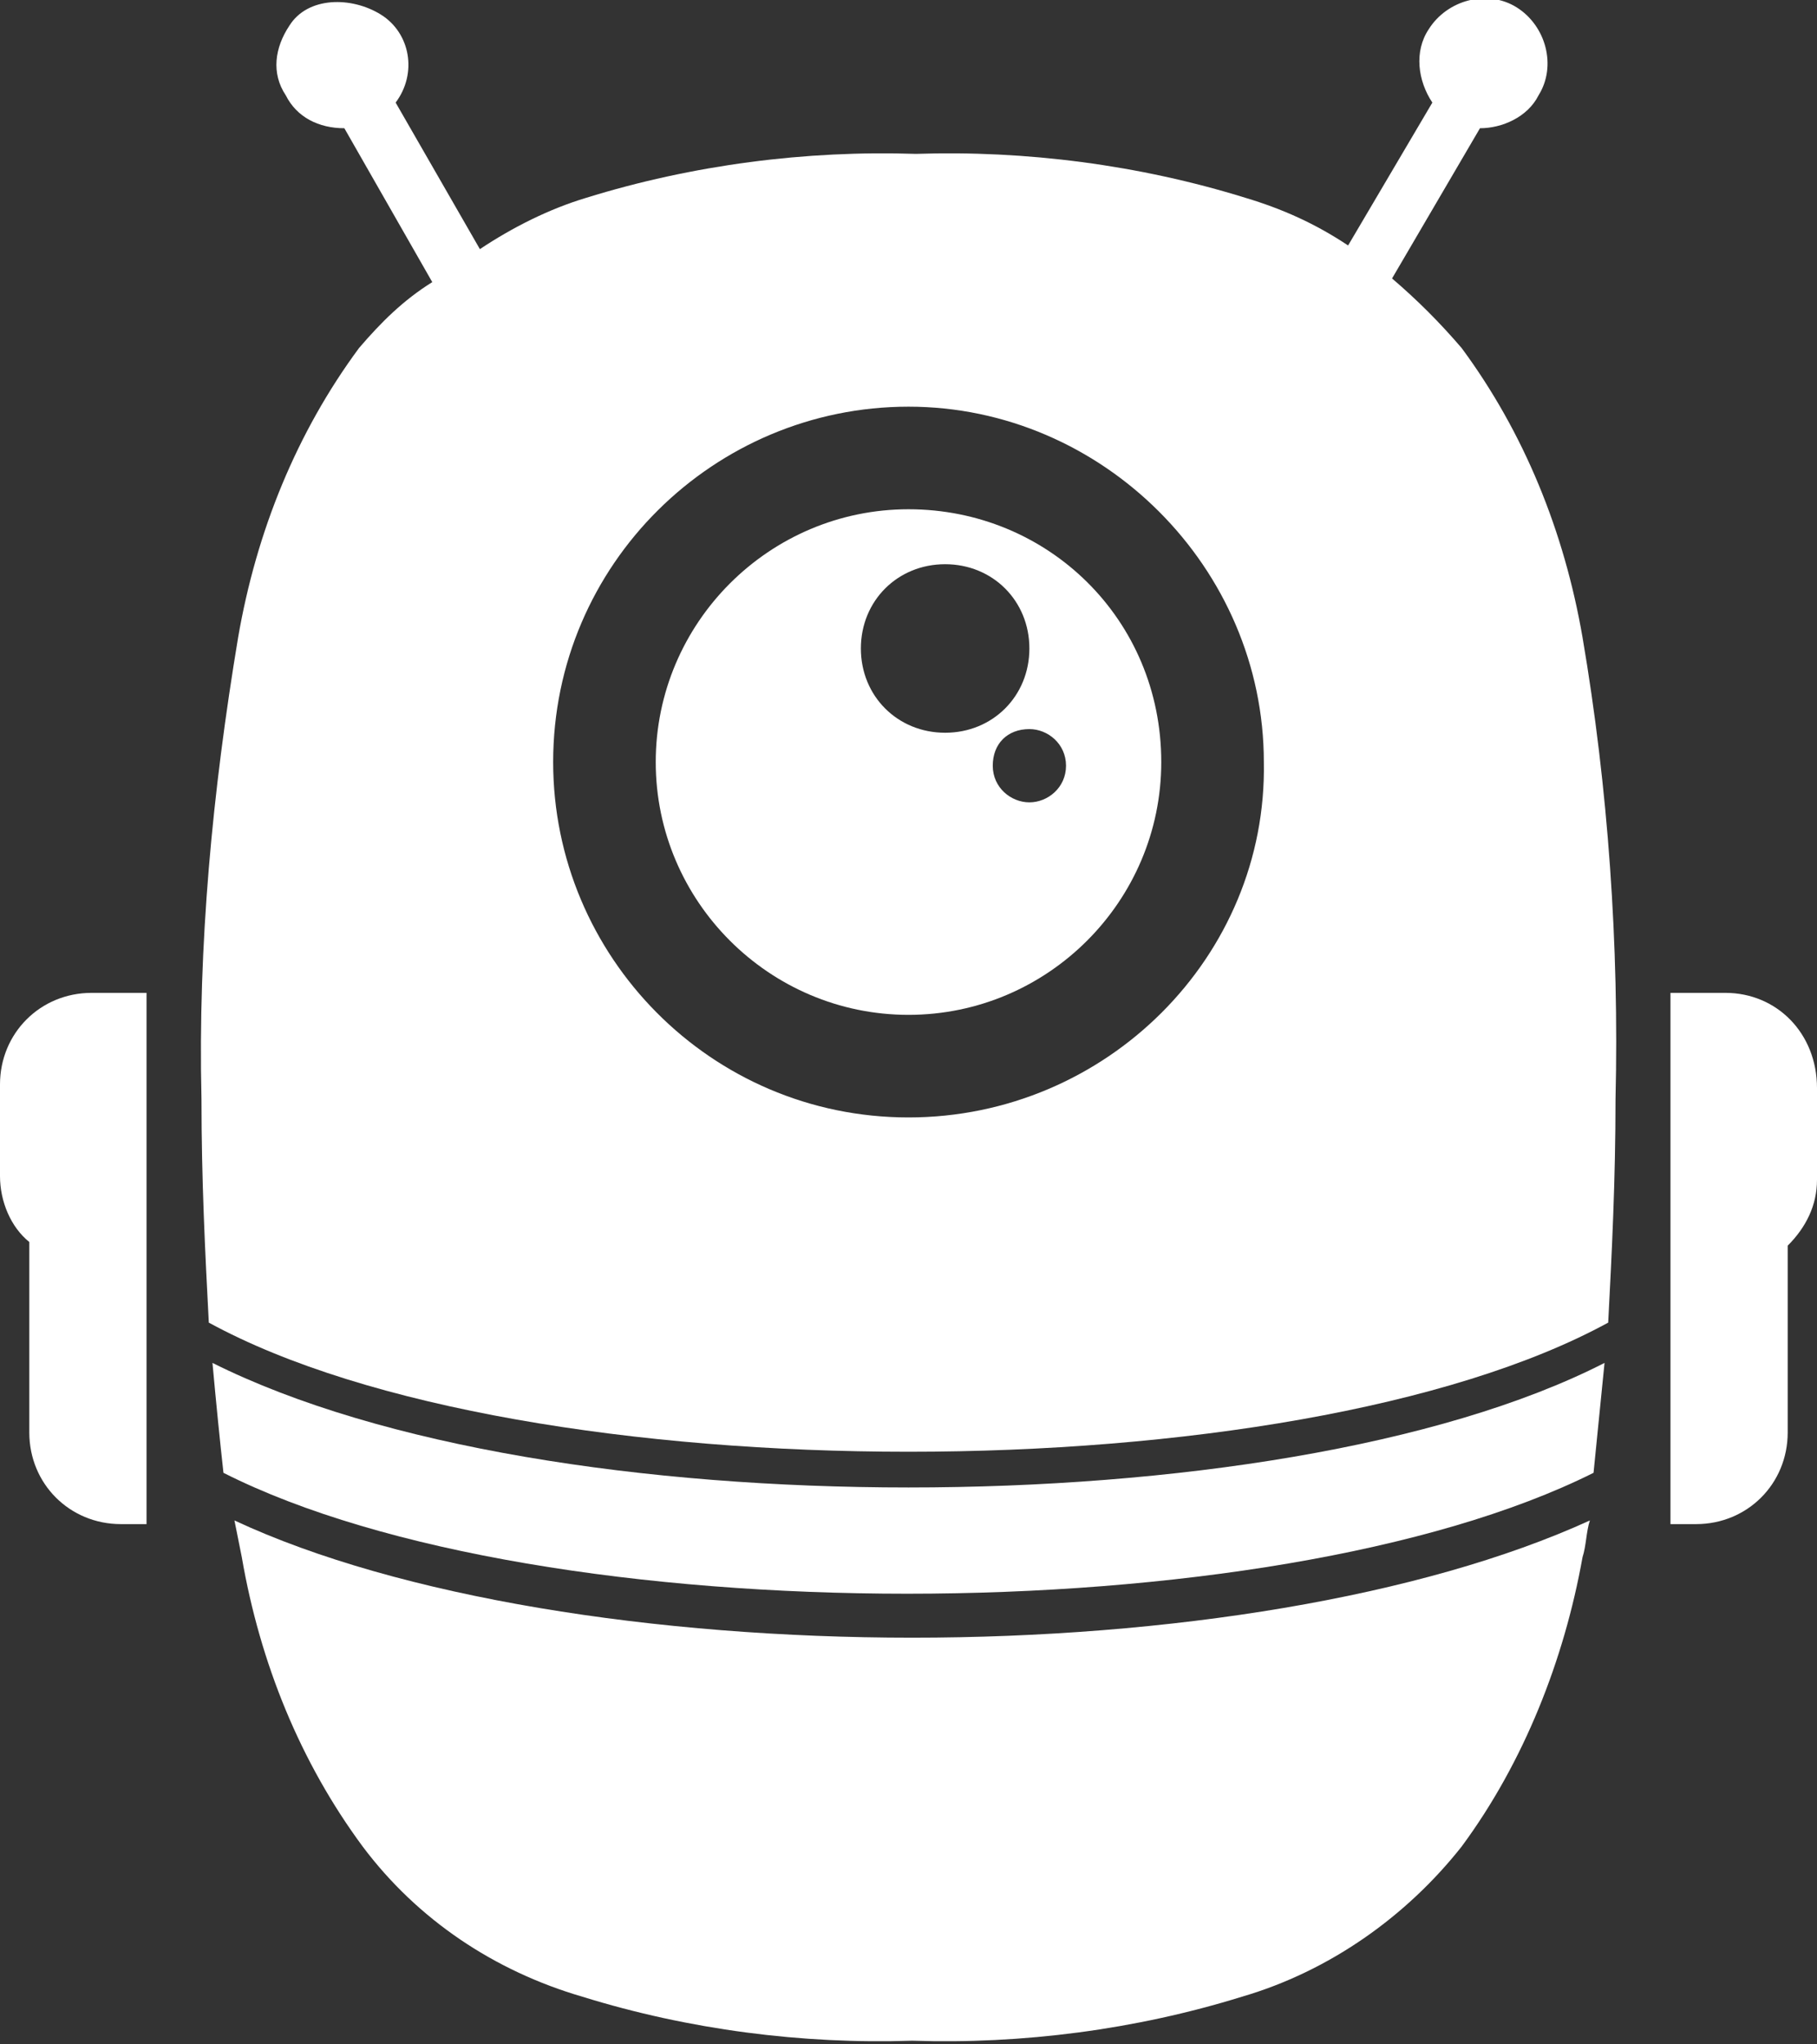 <?xml version="1.0" encoding="utf-8"?>
<!-- Generator: Adobe Illustrator 28.5.0, SVG Export Plug-In . SVG Version: 9.03 Build 54727)  -->
<svg version="1.1" id="Ebene_1" xmlns="http://www.w3.org/2000/svg" xmlns:xlink="http://www.w3.org/1999/xlink" x="0px" y="0px"
	 viewBox="0 0 49.6 55.8" enable-background="new 0 0 49.6 55.8" xml:space="preserve">
<rect x="0" y="0" width="49.6" height="55.8" fill="#333333" stroke="none"/>
<linearGradient id="SVGID_1_" gradientUnits="userSpaceOnUse" x1="-3.294" y1="27.639" x2="53.514" y2="27.639" gradientTransform="matrix(0 1 -1 0 52.435 2.805)">
	<stop  offset="0" style="stop-color:#00DB9E"/>
	<stop  offset="1" style="stop-color:#8F44F2"/>
</linearGradient>
<polygon display="none" fill="url(#SVGID_1_)" points="50.1,-0.5 50.1,56.3 -0.5,56.3 -0.5,-0.5 "/>
<path id="Std" fill="#FFFFFF" d="M24.8,13.9c-3.8,0-6.9,3.1-6.9,6.9c0,3.8,3.1,6.9,6.9,6.9c3.8,0,6.9-3.1,6.9-6.9
	C31.7,16.9,28.6,13.9,24.8,13.9z M23.5,17.7c0-1.3,1-2.3,2.3-2.3s2.3,1,2.3,2.3s-1,2.3-2.3,2.3S23.5,19,23.5,17.7z M28.1,21.9
	c-0.5,0-1-0.4-1-1s0.4-1,1-1c0.5,0,1,0.4,1,1S28.6,21.9,28.1,21.9z"/>
<path fill="#FFFFFF" d="M47.1,27.1h-1.5v14.5h0.7c1.4,0,2.5-1.1,2.5-2.5V34c0.5-0.5,0.8-1.1,0.8-1.8v-2.5
	C49.6,28.2,48.5,27.1,47.1,27.1z"/>
<path fill="#FFFFFF" d="M3.2,27.1H2.5c-1.4,0-2.5,1.1-2.5,2.5v2.5c0,0.7,0.3,1.4,0.8,1.8v5.2c0,1.4,1.1,2.5,2.5,2.5H4V27.1L3.2,27.1
	L3.2,27.1z"/>
<path fill="#FFFFFF" d="M5.8,37.2c0.1,1.1,0.2,2.1,0.3,3c8.7,4.4,28.6,4.4,37.4,0c0.1-1,0.2-2,0.3-3c-4.5,2.3-11.8,3.4-19,3.4
	S10.4,39.5,5.8,37.2z"/>
<path fill="#FFFFFF" d="M6.4,41.5l0.2,1c0.5,2.9,1.6,5.6,3.3,7.9c1.5,2,3.6,3.4,6,4.1c2.9,0.9,6,1.3,9,1.2c3,0.1,6.1-0.3,9-1.2
	c2.4-0.7,4.5-2.2,6-4.1c1.7-2.3,2.8-5.1,3.3-7.9c0.1-0.3,0.1-0.7,0.2-1c-4.6,2.1-11.5,3.2-18.5,3.2S10.9,43.6,6.4,41.5z"/>
<path id="Happy" display="none" fill="#FFFFFF" d="M24.8,13.9c-3.8,0-6.9,3.1-6.9,6.9c0,1,0.2,2,0.6,2.9h12.5
	c0.4-0.9,0.6-1.8,0.6-2.9C31.7,16.9,28.6,13.9,24.8,13.9z M23.5,17.7c0-1.3,1-2.3,2.3-2.3s2.3,1,2.3,2.3s-1,2.3-2.3,2.3
	S23.5,19,23.5,17.7z M28.1,21.9c-0.5,0-1-0.4-1-1s0.4-1,1-1c0.5,0,1,0.4,1,1S28.6,21.9,28.1,21.9z"/>
<path fill="#FFFFFF" d="M43.2,17.4c-0.5-2.9-1.6-5.6-3.3-7.9c-0.6-0.7-1.2-1.3-1.9-1.9l2.4-4.1c0.6,0,1.3-0.3,1.6-0.9
	c0.5-0.8,0.2-1.9-0.6-2.4c-0.8-0.5-1.9-0.2-2.4,0.6c-0.4,0.6-0.3,1.4,0.1,2l-2.3,3.9c-0.9-0.6-1.8-1-2.8-1.3c-2.9-0.9-6-1.3-9-1.2
	c-3-0.1-6.1,0.3-9,1.2c-1,0.3-2,0.8-2.9,1.4l-2.3-4c0.6-0.8,0.4-1.9-0.4-2.4S8.4-0.1,7.9,0.7C7.5,1.3,7.4,2,7.8,2.6
	c0.3,0.6,0.9,0.9,1.6,0.9l2.4,4.2C11,8.2,10.4,8.8,9.8,9.5c-1.7,2.3-2.8,5-3.3,7.9c-0.7,4.2-1.1,8.4-1,12.6c0,2.2,0.1,4.2,0.2,6.1
	c8.6,4.7,29.6,4.7,38.2,0c0.1-1.9,0.2-3.9,0.2-6.1C44.2,25.8,43.9,21.5,43.2,17.4z M24.8,30.5c-5.4,0-9.7-4.4-9.7-9.7
	c0-5.4,4.4-9.7,9.7-9.7s9.7,4.4,9.7,9.7c0,0,0,0,0,0C34.6,26.1,30.2,30.5,24.8,30.5z"/>
<path id="Blink" display="none" fill="#FFFFFF" d="M18.1,22.1c0.1,0.5,0.3,1.1,0.5,1.6h12.5c0.2-0.5,0.4-1,0.5-1.6H18.1z"/>
</svg>